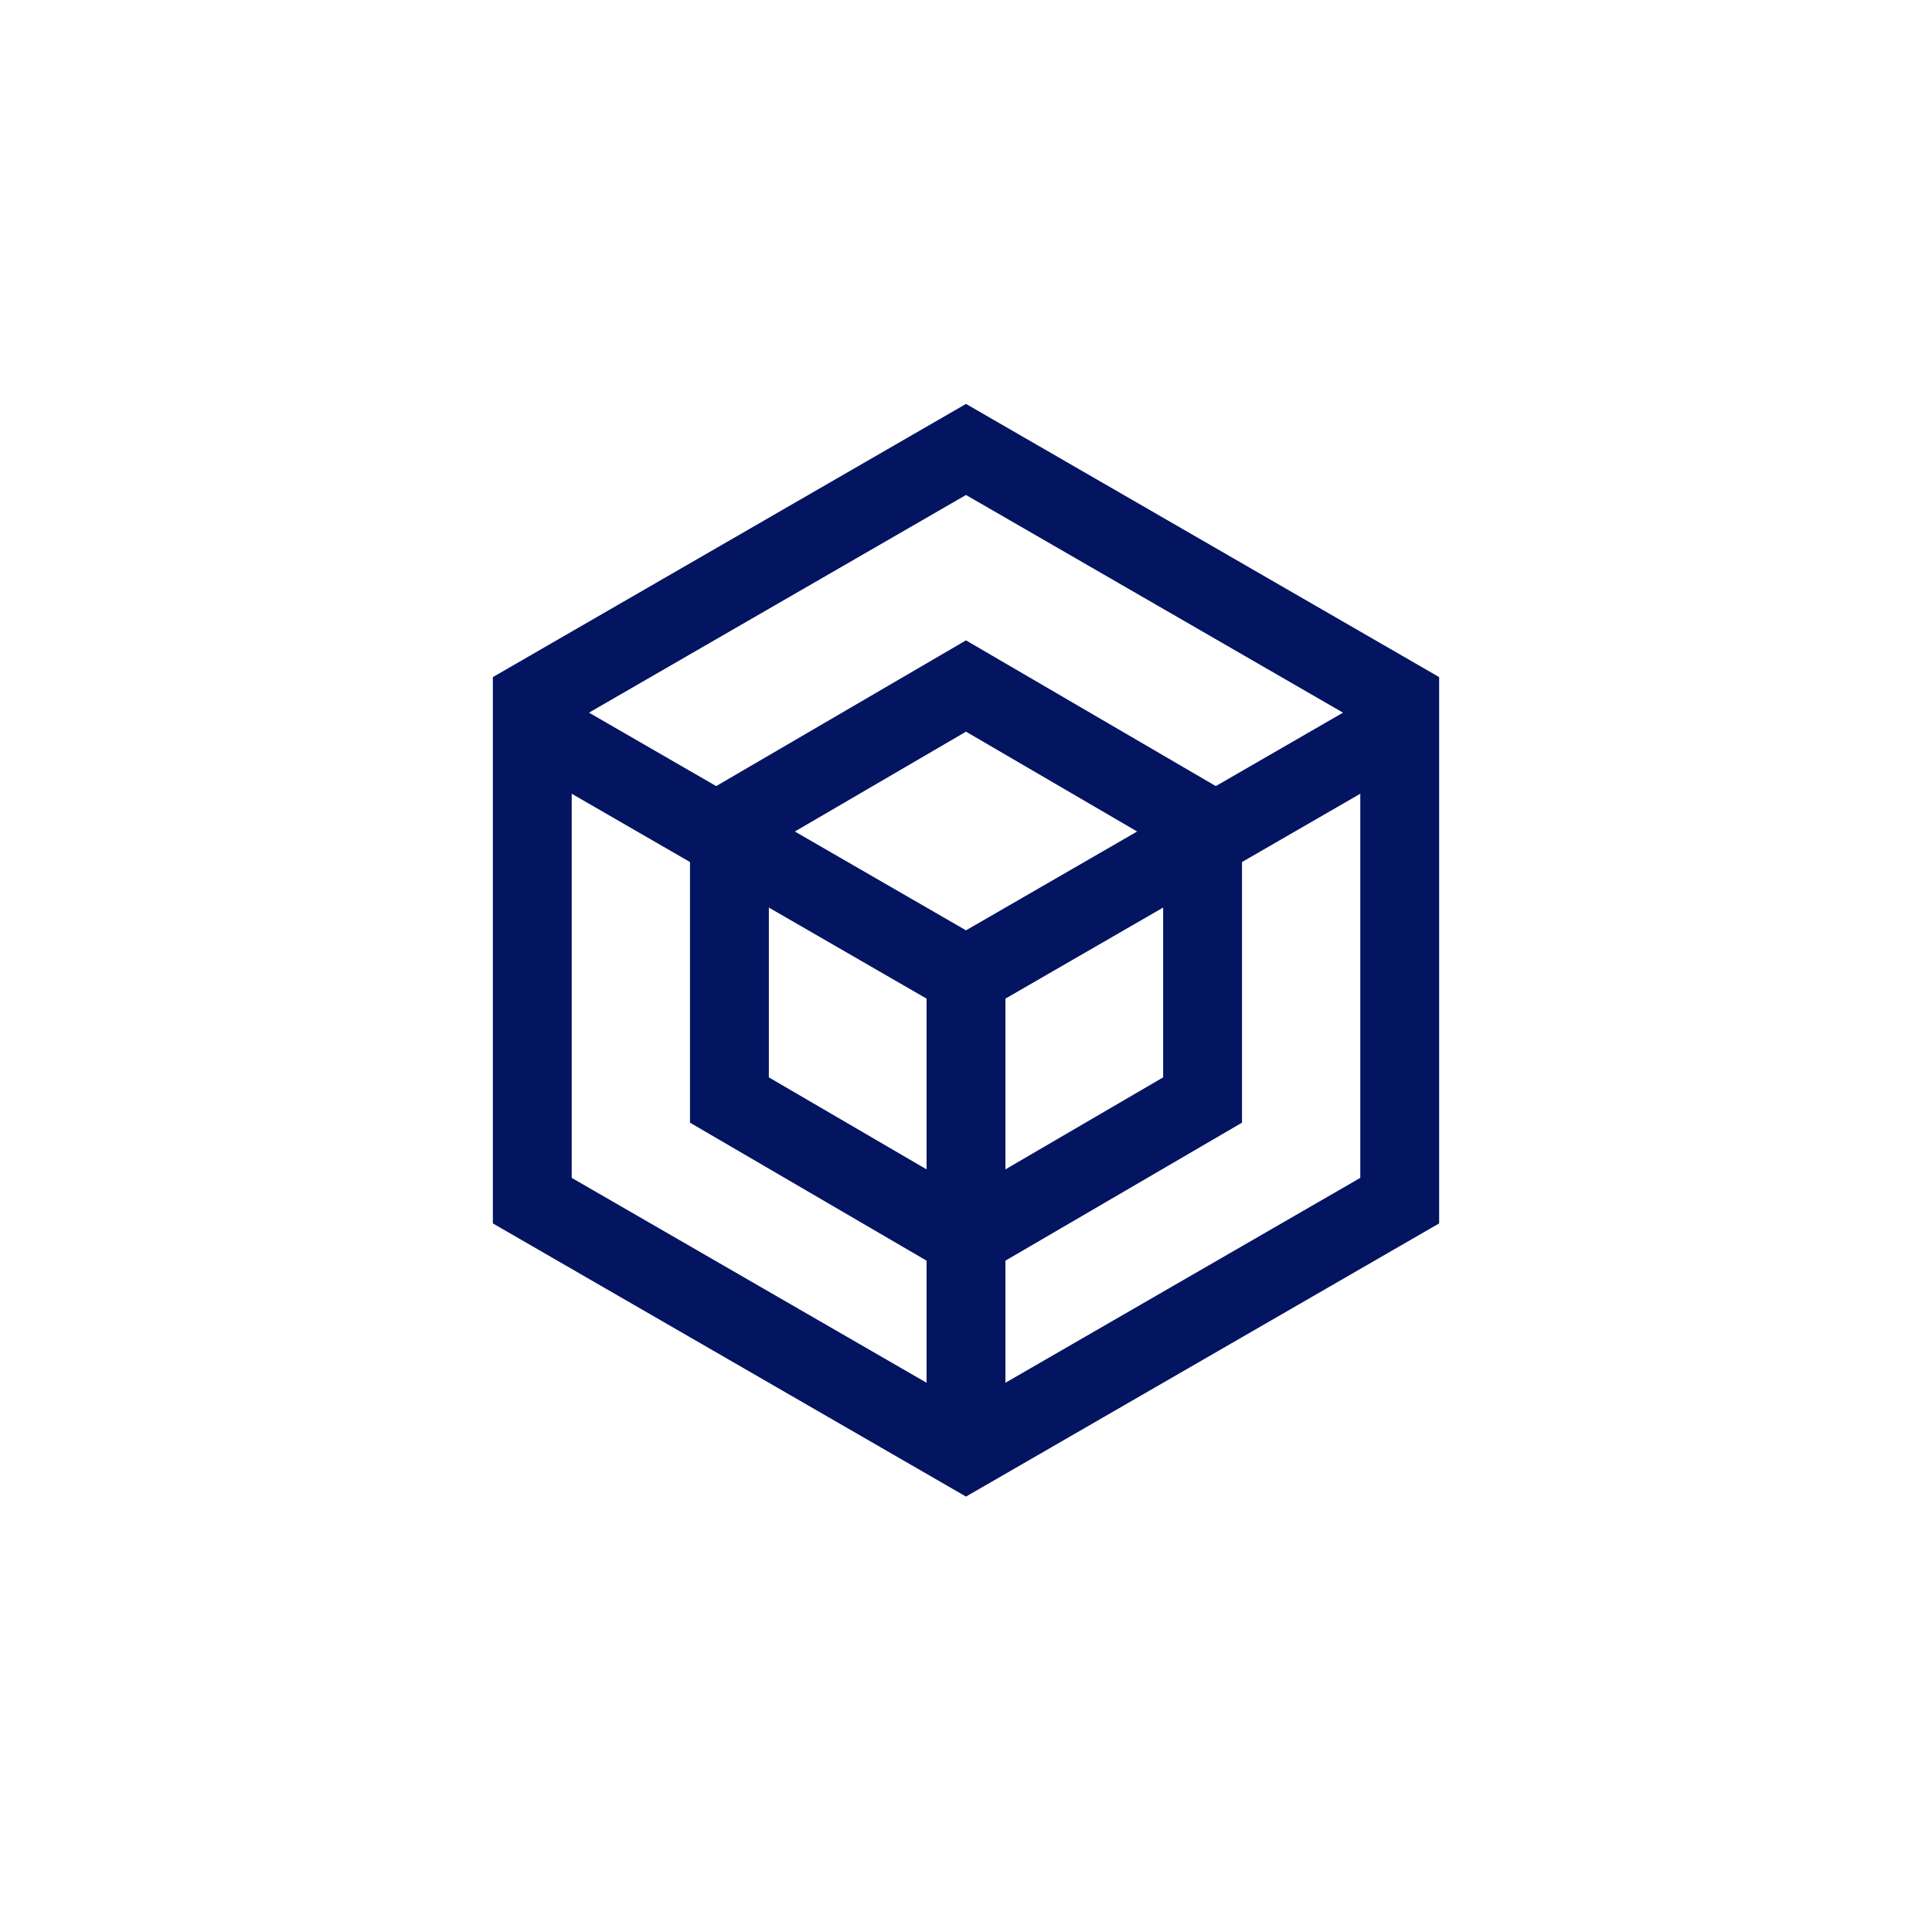<svg width="49" height="49" viewBox="0 0 49 49" fill="none" xmlns="http://www.w3.org/2000/svg">
<mask id="mask0_263_18625" style="mask-type:alpha" maskUnits="userSpaceOnUse" x="0" y="0" width="49" height="49">
<rect x="0.5" y="0.399" width="48" height="48" fill="#C4C4C4"/>
</mask>
<g mask="url(#mask0_263_18625)">
<path fill-rule="evenodd" clip-rule="evenodd" d="M24.5 11.399L35.5 17.75V30.451L24.5 36.802L13.5 30.451V17.75L24.5 11.399Z" stroke="#031461" stroke-width="2"/>
<path fill-rule="evenodd" clip-rule="evenodd" d="M24.5 17.399L30.5 20.899V27.899L24.5 31.399L18.5 27.899V20.899L24.5 17.399Z" stroke="#031461" stroke-width="2"/>
<path d="M24.5 24.899V36.399" stroke="#031461" stroke-width="2" stroke-linecap="round"/>
<path d="M13.5 18.399L24.5 24.75L35.5 18.399" stroke="#031461" stroke-width="2"/>
</g>
</svg>

